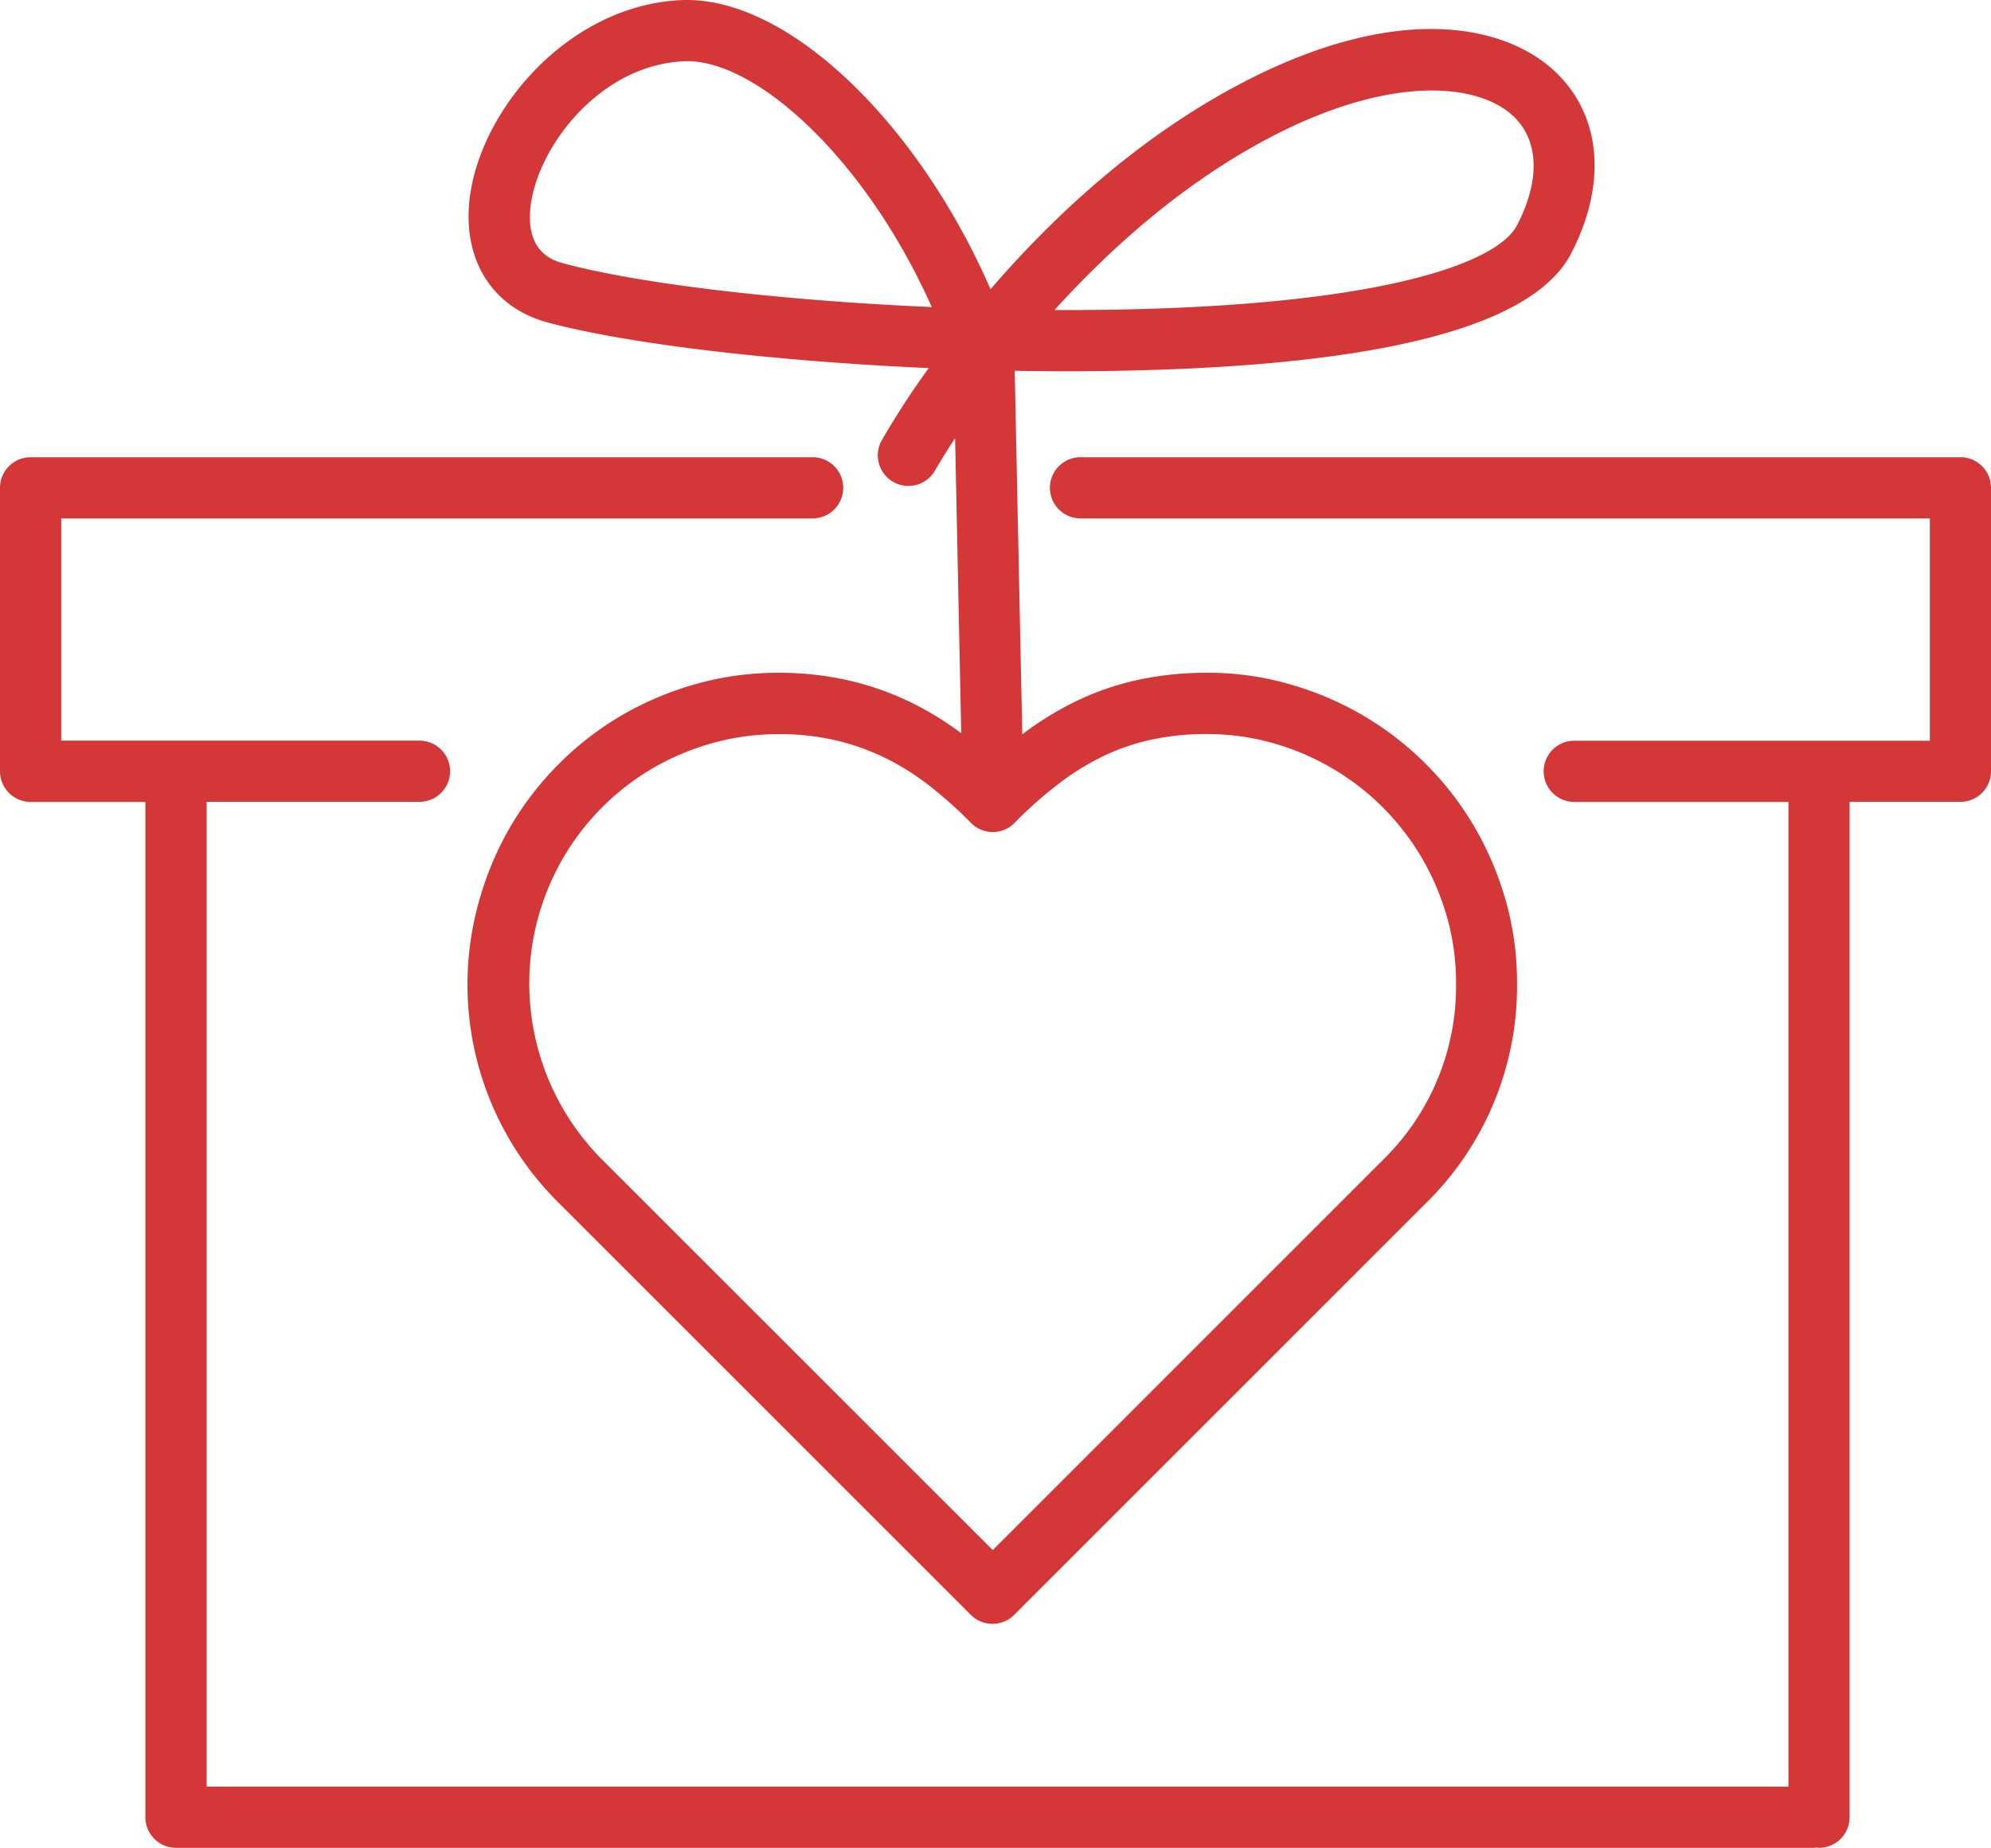 <svg xmlns="http://www.w3.org/2000/svg" viewBox="0 0 260.2 241.547"><defs><style>.a{fill:#d43737;}</style></defs><g transform="translate(-7 -8)"><path class="a" d="M71.59,42.16c10.64,2.86,29.89,5.07,49.78,5.96a108.871,108.871,0,0,0-6.14,9.45,4,4,0,0,0,6.98,3.91c.04-.07.93-1.64,2.61-4.2l.8,38.57a40.792,40.792,0,0,0-6.78-4.13,38.184,38.184,0,0,0-8.07-2.8,40.705,40.705,0,0,0-8.77-.97h-.35a39.464,39.464,0,0,0-10.7,1.47,41.357,41.357,0,0,0-9.68,4.08,40.212,40.212,0,0,0-8.22,6.35,40.676,40.676,0,0,0-6.36,8.23,41.428,41.428,0,0,0-4.07,9.66,40.111,40.111,0,0,0,10.42,39.52l53.84,53.84a4.008,4.008,0,0,0,5.66,0l53.81-53.82a39.738,39.738,0,0,0,11.91-28.71,39.479,39.479,0,0,0-1.47-10.81,41.593,41.593,0,0,0-4.1-9.67,40.8,40.8,0,0,0-14.57-14.57,41.412,41.412,0,0,0-9.67-4.1,38.271,38.271,0,0,0-10.79-1.47,42.206,42.206,0,0,0-9,.94,36.192,36.192,0,0,0-8.12,2.82,42.33,42.33,0,0,0-6.94,4.28l-.99-47.52c3.77.07,7.52.08,11.17.04,35.76-.43,56.46-5.6,61.54-15.36,4.64-8.93,4-17.69-1.72-23.43-6.42-6.44-20.53-9.59-40.87.91-14.01,7.23-25.25,17.86-33.28,27.18-9.6-22-26.7-38.41-40.42-37.79C74.33.67,62.65,14.34,61.35,26.19,60.51,34.12,64.42,40.24,71.59,42.16Zm94.83-24.42c15.46-7.98,26.98-6.94,31.54-2.37,3.18,3.19,3.29,8.33.29,14.09-2.63,5.06-18.34,10.62-54.54,11.05-1.95.02-3.91.03-5.9.02C145.13,32.45,154.81,23.73,166.42,17.74ZM144.07,98.9a28.433,28.433,0,0,1,6.31-2.19,33.638,33.638,0,0,1,7.28-.75h.04a31.336,31.336,0,0,1,8.62,1.17,33.262,33.262,0,0,1,7.79,3.31,32.8,32.8,0,0,1,11.7,11.7,33.625,33.625,0,0,1,3.31,7.79,31.415,31.415,0,0,1,1.17,8.66,31.74,31.74,0,0,1-9.55,23.03l-51,51.01L78.7,151.6a32.621,32.621,0,0,1-8.36-31.7,33.173,33.173,0,0,1,3.28-7.79,32.74,32.74,0,0,1,11.69-11.69,33.424,33.424,0,0,1,7.8-3.28,31.79,31.79,0,0,1,8.59-1.17h.1a32.042,32.042,0,0,1,7.24.77,30.679,30.679,0,0,1,6.36,2.2,33.369,33.369,0,0,1,5.81,3.58,54.291,54.291,0,0,1,5.67,5.04,3.994,3.994,0,0,0,2.86,1.21,3.954,3.954,0,0,0,2.86-1.21,53.171,53.171,0,0,1,5.67-5.04A33.5,33.5,0,0,1,144.07,98.9ZM69.33,27.06c.83-7.62,8.87-18.55,20.08-19.05.14-.01.28-.01.42-.01,9.1,0,23.26,12.7,31.94,32.14-19.31-.84-37.92-2.97-48.1-5.7C72.43,34.1,68.67,33.09,69.33,27.06Z" transform="translate(7 7.997)"/><path class="a" d="M256.21,59.77h-115a4,4,0,0,0,0,8h111V96.83H205.74a4,4,0,1,0,0,8h27.99V233.55H27V104.82H54.82a4,4,0,1,0,0-8H8V67.77h98.2a4,4,0,1,0,0-8H4a4,4,0,0,0-4,4v37.06a4,4,0,0,0,4,4H19V237.55a4,4,0,0,0,4,4H237.14a1.417,1.417,0,0,1,.58,0,4,4,0,0,0,4-4V104.82H256.2a4,4,0,0,0,4-4V63.77A3.99,3.99,0,0,0,256.21,59.77Z" transform="translate(7 7.997)"/></g></svg>